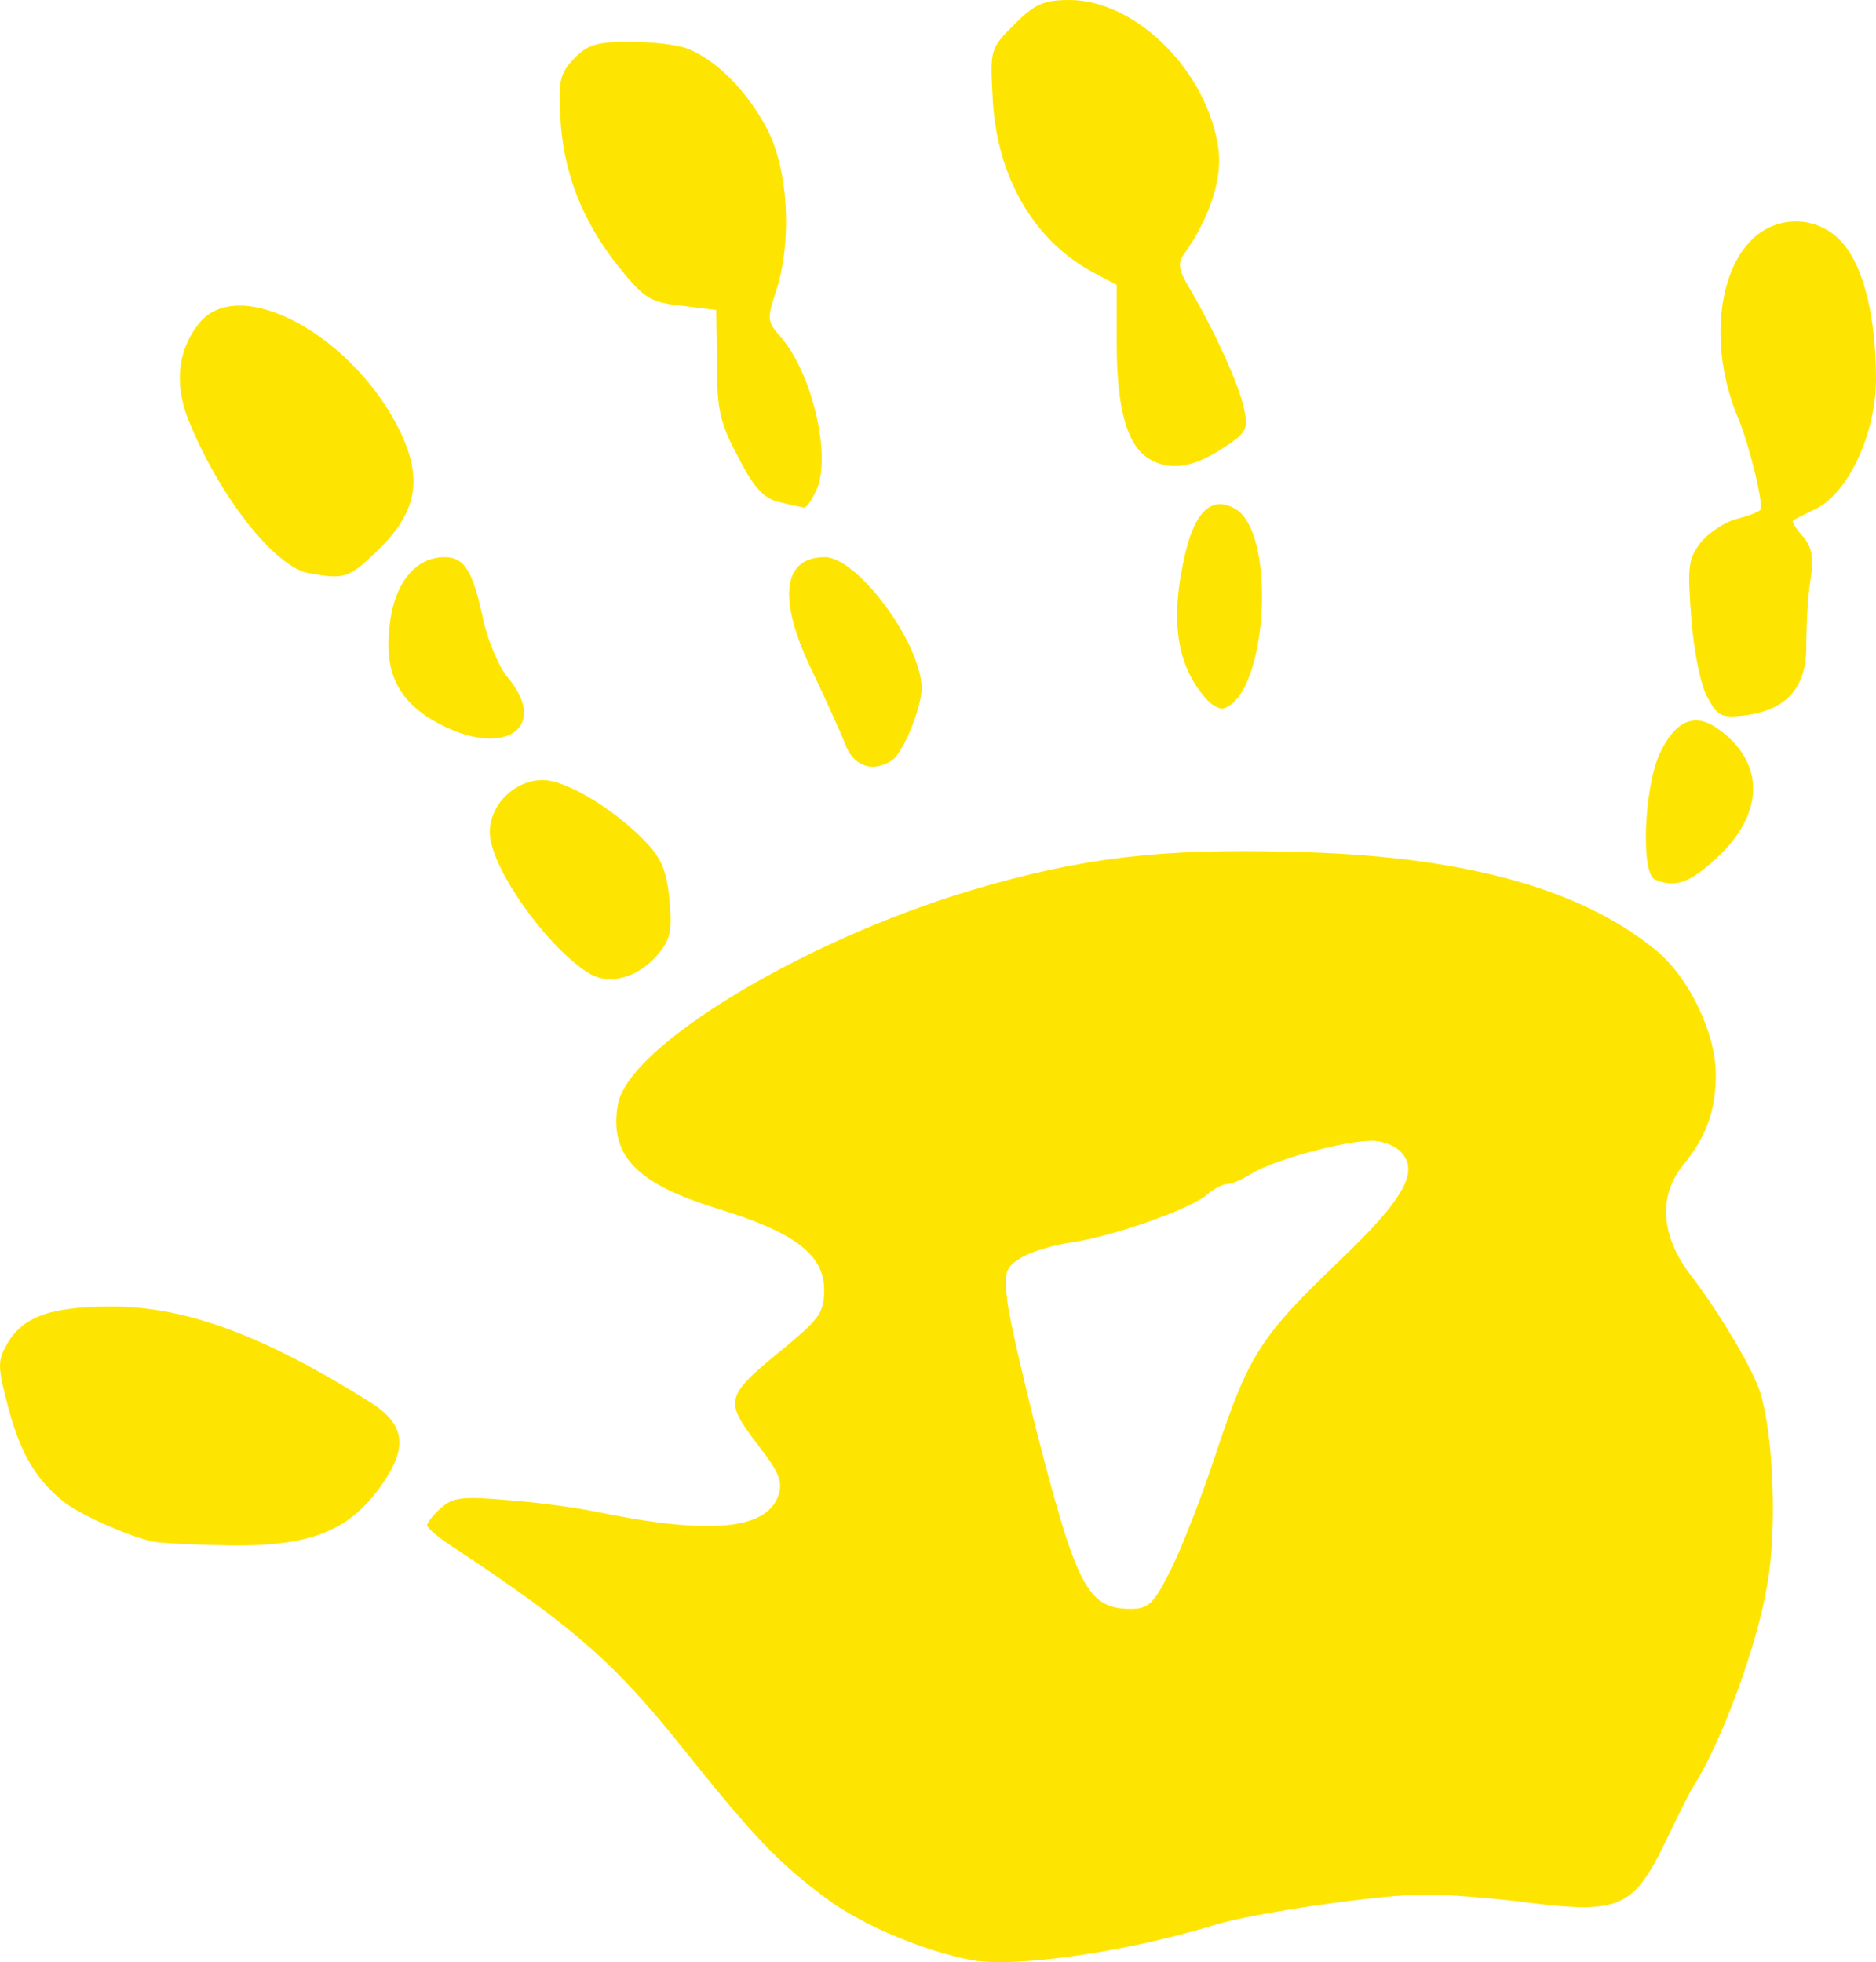 <?xml version="1.0" encoding="utf-8"?>
<svg viewBox="585.687 598 269.313 281.719" xmlns="http://www.w3.org/2000/svg">
    <path fill="#fee501" d="M725 879.4c-7-1.4-15.6-5-20.8-8.9-6.7-5-10.1-8.5-20.5-21.5-9.8-12.3-15.7-17.4-32.4-28.5-2.4-1.5-4.3-3.1-4.3-3.5 0-.4.9-1.5 2-2.5 1.7-1.5 3.1-1.7 9.7-1.1 4.3.3 9.8 1.1 12.3 1.6 16.4 3.4 24.6 2.7 26.4-2.2.7-2 .2-3.3-2.8-7.2-5.1-6.7-5-7 4.2-14.5 4.5-3.8 5.2-4.7 5.2-7.9 0-5.1-4.3-8.3-15.4-11.7-11.7-3.6-15.5-7.7-14.2-15 1.6-8.4 26.7-23.5 50.8-30.7 15.6-4.6 26.7-6 45.8-5.5 24 .5 41 5 52 13.8 4.9 3.7 9 12.1 9 18.1 0 5.3-1.3 8.9-4.7 13.1-3.6 4.4-3.2 10.3 1.2 15.9 4.3 5.7 8.9 13.5 9.9 16.8 1.9 6.2 2.4 19.6 1 27.5-1.4 8.5-6.3 21.9-10.3 28.5-.6.8-2.5 4.6-4.3 8.4-4.6 9.5-6.6 10.4-19.6 8.8-5.3-.7-12-1.2-14.8-1.2-6.4 0-24.5 2.6-30.4 4.4-12.7 3.9-28.8 6.2-35 5zm28.8-56.1c1.6-3.2 4.6-10.9 6.6-17.1 4.6-13.7 6.2-16.3 17.6-27.2 9.4-9 11.5-12.9 8.7-15.7-.9-.9-2.8-1.6-4.4-1.5-4.1.1-14.2 2.9-16.9 4.7-1.3.8-2.9 1.5-3.5 1.5-.7 0-2 .7-2.9 1.5-2.2 2-13.7 6.1-19.6 6.9-2.7.4-6 1.4-7.3 2.3-2.1 1.3-2.3 2-1.8 6.2.3 2.5 2.6 12.5 5.1 22.1 5 19 6.7 22 12.6 22 2.6 0 3.3-.7 5.8-5.7zm-146.3-4c-3.3-.7-9.8-3.6-12.3-5.4-4.2-3.2-6.5-7-8.3-13.7-1.6-6.1-1.6-6.8-.1-9.4 2.3-3.9 6.5-5.3 15.7-5.2 10.4.2 21.3 4.3 36.3 13.7 5.2 3.3 5.5 6.6 1.4 12.3-4.6 6.3-10.1 8.4-21.3 8.3-5.2-.1-10.3-.3-11.4-.6zm63-81.4c-6-3.5-14.5-15.3-14.5-20.4 0-4 3.6-7.5 7.6-7.5 3.4 0 10.3 4.2 14.8 8.9 2.3 2.4 3 4.2 3.4 8.4.4 4.6.1 5.7-1.9 8-2.8 3.1-6.6 4.1-9.4 2.6zm152.8-13.6c-2.1-.8-1.6-13 .6-18 2.3-4.9 5.1-6.1 8.5-3.6 6.8 4.9 6.6 12.3-.5 18.7-3.7 3.4-5.8 4.1-8.6 2.9zM707 704.8c-.7-1.8-2.8-6.4-4.6-10.2-5.1-10.4-4.5-16.6 1.7-16.6 4.7 0 13.8 12.3 13.9 18.8 0 2.8-2.7 9.4-4.3 10.4-2.8 1.8-5.5.8-6.7-2.4zm-58.3-2.9c-5.7-3-7.9-7.2-7.1-13.9.6-6.2 3.7-10 7.9-10 2.9 0 4.1 2 5.6 9.2.7 2.9 2.2 6.6 3.5 8.1 6 7.2-.5 11.6-9.9 6.6zm182.2-3.6c-1-1.6-2-6.4-2.4-11.3-.6-7.7-.5-8.7 1.4-11.2 1.2-1.4 3.5-2.9 5.1-3.3 1.6-.4 3.2-1 3.4-1.3.5-.8-1.6-9.4-3.2-13.2-3.9-9.2-3.2-20 1.6-25.2 3.7-4.1 10-4 13.5.2 3 3.5 4.7 10.7 4.7 19.4 0 7.8-3.9 16.2-8.5 18.6-1.7.8-3.2 1.6-3.4 1.7-.2.2.4 1.2 1.3 2.2 1.4 1.6 1.7 3 1.2 6.3-.4 2.4-.6 6.6-.6 9.3.1 6.1-2.7 9.4-8.7 10.2-3.4.4-4 .2-5.4-2.4zm-72.1 0c-4.3-4.9-5.2-11.5-2.9-21.1 1.4-5.8 3.8-8 7-6.2 6.1 3.2 4.8 26.6-1.5 28.7-.6.2-1.7-.4-2.6-1.4zm-128.8-18c-4.9-.9-12.9-11.1-17.3-22.1-2-5.1-1.5-9.9 1.5-13.7 5.8-7.4 22.5 1.8 29.1 15.8 3.2 7 2.1 11.7-4.2 17.5-3.4 3.2-4.2 3.4-9.1 2.5zm67.6-10.2c-2.2-.5-3.6-1.9-5.9-6.4-2.7-5-3.1-7-3.1-13.5l-.1-7.7-4.9-.6c-4.2-.4-5.4-1.1-8.2-4.5-5.6-6.6-8.6-13.7-9.2-21.5-.4-6.3-.2-7.2 1.8-9.4 2-2.1 3.3-2.5 8.1-2.5 3.2 0 6.9.4 8.3 1 4 1.5 8.6 6.1 11.4 11.5 3.1 5.9 3.6 16.2 1.3 23.3-1.3 3.9-1.3 4.4.6 6.5 4.5 5.1 7.3 16.8 5.3 21.8-.7 1.6-1.5 2.8-1.9 2.8-.3-.1-1.9-.4-3.5-.8zm53.1-6.2c-3.2-1.8-4.7-7.3-4.7-16.4v-8.6l-3.2-1.7c-8.6-4.5-14-13.7-14.6-24.9-.4-7.2-.4-7.3 3.1-10.8 2.9-2.9 4.2-3.5 7.9-3.5 9.6 0 19.9 10.3 21.4 21.4.6 4.2-1.3 9.9-4.8 14.9-1.1 1.4-1 2.3.6 5 3.6 6.1 7.3 14.2 7.9 17.5.6 2.9.3 3.4-3.3 5.7-4.2 2.7-7.4 3.1-10.3 1.4z"/>
</svg>
